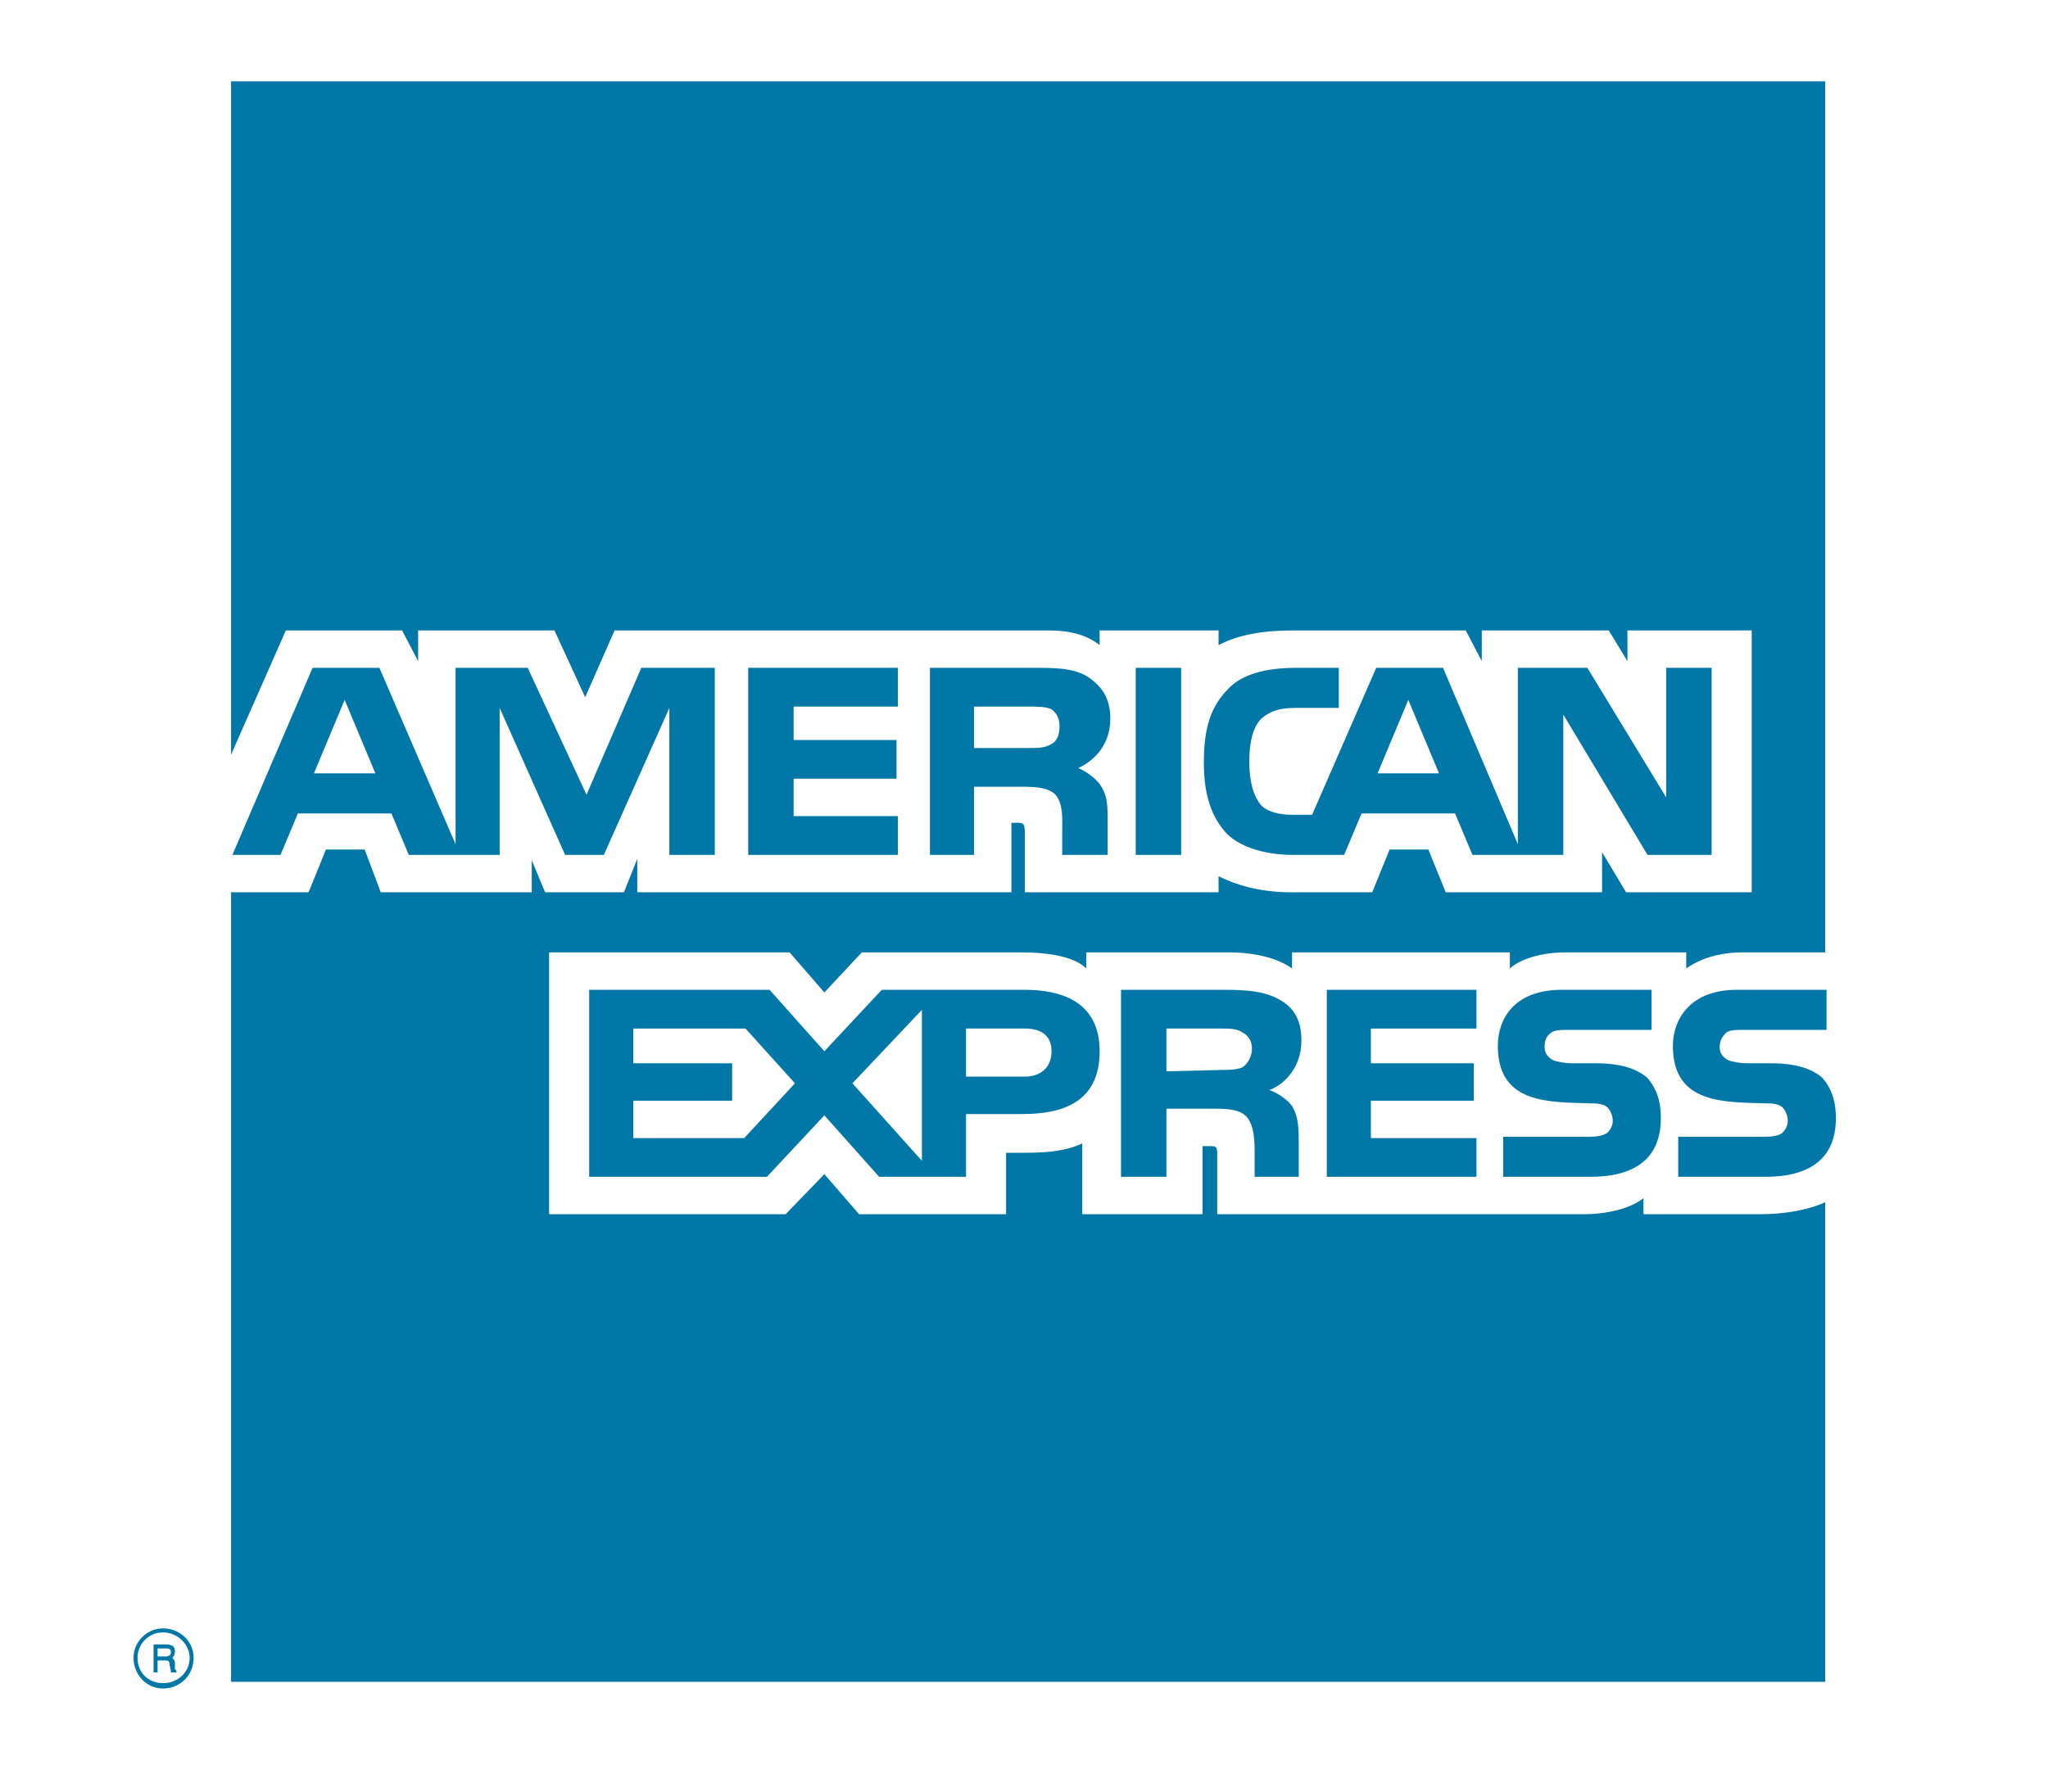 <svg xmlns="http://www.w3.org/2000/svg" width="40" height="35" viewBox="0 5 192 185"><g fill-rule="evenodd" clip-rule="evenodd"><path fill="#fff" d="M0 0h192.756v192.756H0V0z"/><path d="M8.484 177.699h-.551c0-.275-.138-.689-.138-.828 0-.137 0-.412-.414-.412h-.828v1.24h-.414v-2.896h1.242c.552 0 .965.139.965.689 0 .414-.138.553-.275.689.138.139.275.277.275.553v.551c0 .139 0 .139.138.139v.275zm-.551-2.068c0-.414-.276-.414-.414-.414h-.966v.828h.828c.276 0 .552-.139.552-.414zm2.345.551c0-1.654-1.379-3.035-3.173-3.035-1.655 0-3.035 1.381-3.035 3.035 0 1.793 1.38 3.174 3.035 3.174 1.793-.001 3.173-1.381 3.173-3.174zm-.414 0c0 1.518-1.241 2.621-2.759 2.621s-2.621-1.104-2.621-2.621c0-1.379 1.104-2.621 2.621-2.621s2.759 1.242 2.759 2.621zM179.818 120.451c0 4.139-2.621 6.068-7.312 6.068h-8.965v-4.139h8.965c.828 0 1.518-.137 1.795-.412.275-.277.551-.691.551-1.242 0-.553-.275-1.104-.551-1.379-.277-.277-.828-.414-1.656-.414-4.275-.139-9.656.137-9.656-5.932 0-2.76 1.793-5.795 6.621-5.795h9.242v4.139h-8.553c-.826 0-1.379 0-1.793.275-.414.414-.689.828-.689 1.518s.414 1.104.965 1.381c.553.137 1.105.275 1.795.275h2.482c2.621 0 4.277.551 5.381 1.518.826.965 1.378 2.208 1.378 4.139zm-19.451-4.139c-1.104-.967-2.76-1.518-5.381-1.518h-2.482c-.689 0-1.242-.139-1.793-.275-.553-.277-.965-.691-.965-1.381s.137-1.104.689-1.518c.414-.275.965-.275 1.793-.275h8.553v-4.139h-9.242c-4.967 0-6.623 3.035-6.623 5.795 0 6.068 5.381 5.793 9.658 5.932.826 0 1.379.137 1.654.414.275.275.553.826.553 1.379 0 .551-.277.965-.553 1.242-.414.275-.965.412-1.793.412h-8.967v4.139h8.967c4.689 0 7.311-1.93 7.311-6.068 0-1.931-.551-3.174-1.379-4.139zm-17.658 6.208h-10.896v-3.863h10.621v-3.861h-10.621v-3.588h10.896v-4H127.26v19.312h15.449v-4zm-20.416-14.346c-1.518-.828-3.311-.967-5.656-.967h-10.621v19.312h4.689v-7.035h4.967c1.654 0 2.621.139 3.311.828.828.965.828 2.621.828 3.863v2.344h4.551v-3.725c0-1.793-.137-2.621-.689-3.586-.414-.553-1.24-1.242-2.344-1.656 1.24-.412 3.311-2.068 3.311-5.104-.001-2.206-.829-3.448-2.347-4.274zm-26.21-.967H81.322l-5.932 6.346-5.656-6.346H51.111v19.312h18.348l5.932-6.346 5.656 6.346h8.967v-6.482h5.794c4 0 8.002-1.104 8.002-6.484-.001-5.242-4.14-6.346-7.727-6.346zm22.485 8.002c-.689.275-1.379.275-2.207.275l-5.656.139v-4.416h5.656c.828 0 1.656 0 2.207.414.553.277.965.828.965 1.656s-.412 1.518-.965 1.932zm-22.485.965h-6.07v-4.967h6.07c1.656 0 2.759.691 2.759 2.346 0 1.656-1.104 2.621-2.759 2.621zm-17.796.689l7.173-7.586v15.588l-7.173-8.002zm-11.174 5.657h-11.45v-3.863h10.208v-3.861H55.663v-3.588h11.588l5.104 5.656-5.242 5.656zm99.875-29.246h-6.621l-8.691-14.485v14.485h-9.379l-1.795-4.277h-9.656l-1.793 4.277h-5.381c-2.207 0-5.104-.552-6.758-2.208-1.518-1.655-2.346-3.862-2.346-7.311 0-2.897.414-5.518 2.482-7.587 1.379-1.518 3.863-2.207 7.035-2.207h4.414V78.1h-4.414c-1.654 0-2.621.276-3.586 1.104-.828.828-1.242 2.345-1.242 4.414s.414 3.587 1.242 4.553c.689.689 1.932.965 3.172.965h2.07l6.621-15.174h6.898l7.725 18.209v-18.21h7.174l8.139 13.381V73.961h4.689v19.313h.001zm-54.765-19.313h-4.689v19.313h4.689V73.961zm-9.795.828c-1.518-.828-3.172-.828-5.517-.828H86.288v19.313h4.552v-7.036h4.966c1.656 0 2.76.138 3.449.828.828.966.689 2.622.689 3.725v2.483h4.689v-3.863c0-1.655-.137-2.483-.826-3.449-.414-.552-1.242-1.242-2.207-1.655 1.24-.552 3.311-2.069 3.311-5.104.001-2.207-.966-3.449-2.483-4.414zM82.977 89.274h-10.76v-3.863h10.622v-4H72.217v-3.449h10.76v-4h-15.45v19.313h15.45v-4.001zM64.078 73.961h-7.587l-5.656 13.105-6.07-13.105h-7.449V92.17l-7.863-18.209h-6.897l-8.277 19.313h4.966l1.793-4.277h9.656l1.793 4.277h9.381V78.1l6.759 15.174h4l6.76-15.174v15.174h4.69V73.961h.001zm74.77 10.898l-3.174-7.587-3.172 7.587h6.346zm-40.006-3.034c-.689.414-1.379.414-2.345.414H90.84v-4.276h5.656c.828 0 1.792 0 2.345.276.551.414.828.966.828 1.793s-.276 1.516-.827 1.793zm-76.149 3.034l3.173-7.587 3.173 7.587h-6.346zm156.022-71.458H14.14v69.527l5.656-12.829h12.001l1.656 3.173v-3.173h14.071l3.173 6.897 3.035-6.897h44.834c2.068 0 3.861.414 5.242 1.517v-1.517h12.277v1.517c2.068-1.104 4.689-1.517 7.725-1.517h17.795l1.656 3.173v-3.173h13.105l1.932 3.173v-3.173h12.828v27.038H158.16l-2.482-4.138v4.138h-16.141l-1.793-4.414h-4.002l-1.793 4.414h-8.414c-3.311 0-5.795-.828-7.449-1.655v1.655H96.083v-6.208c0-.828-.138-.966-.69-.966h-.689v7.173H56.077v-3.449l-1.379 3.449h-8.139l-1.379-3.311v3.311H29.591l-1.655-4.414h-4.001l-1.793 4.414H14.14v81.529h164.575V129.14c-1.793.828-4.277 1.242-6.76 1.242h-12.002v-1.656c-1.379 1.105-3.863 1.656-6.207 1.656h-37.799v-6.207c0-.828-.137-.828-.828-.828h-.689v7.035h-12.416v-7.311c-2.068.965-4.414.965-6.483.965h-1.38v6.346H78.977l-3.586-4.139-4 4.139H46.972v-27.037h24.831l3.587 4.137 3.863-4.137h16.692c1.93 0 5.104.275 6.483 1.654v-1.654h14.898c1.518 0 4.416.275 6.346 1.654v-1.654h22.486V105c1.242-1.104 3.588-1.654 5.656-1.654h12.553V105c1.381-.965 3.311-1.654 5.795-1.654h8.553V13.401z" fill="#0077a6"/></g></svg>